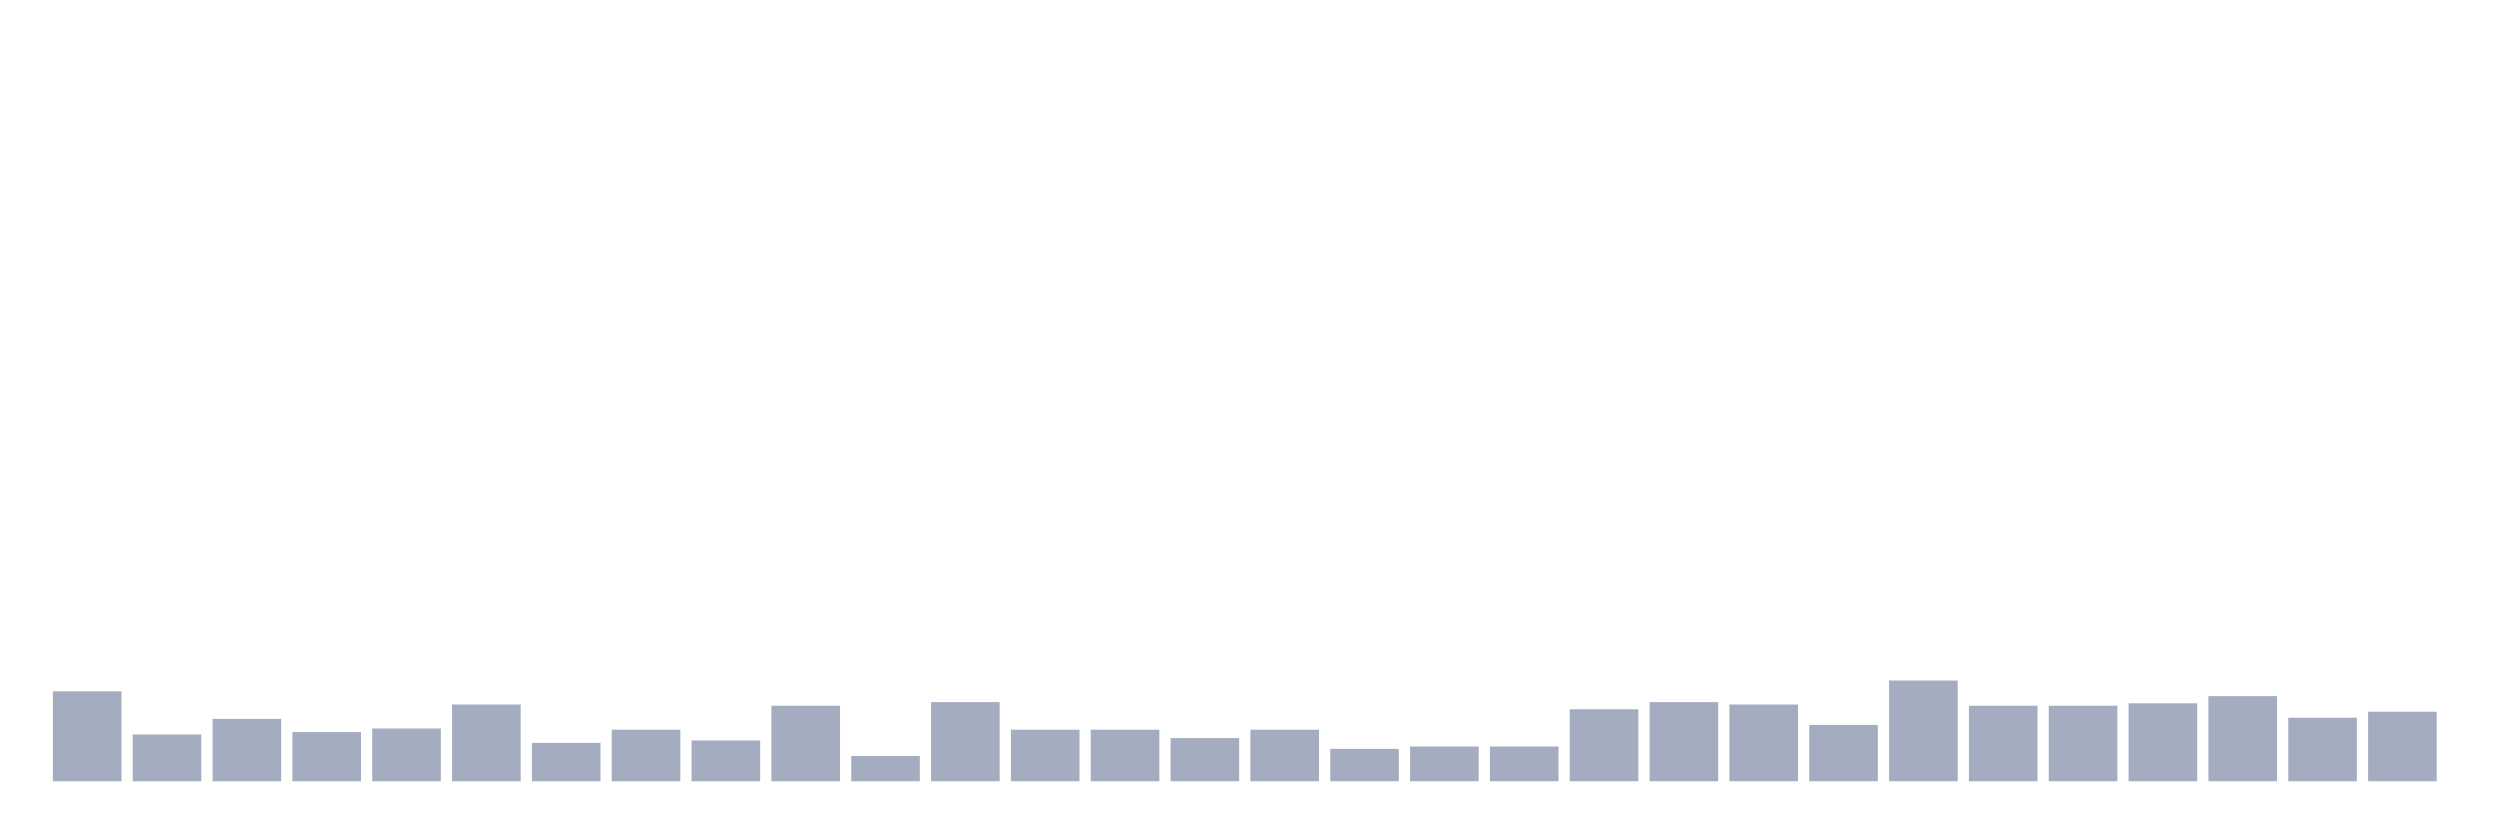 <svg xmlns="http://www.w3.org/2000/svg" viewBox="0 0 480 160"><g transform="translate(10,10)"><rect class="bar" x="0.153" width="13.175" y="122.73" height="17.27" fill="rgb(164,173,192)"></rect><rect class="bar" x="15.482" width="13.175" y="131.02" height="8.98" fill="rgb(164,173,192)"></rect><rect class="bar" x="30.81" width="13.175" y="128.026" height="11.974" fill="rgb(164,173,192)"></rect><rect class="bar" x="46.138" width="13.175" y="130.559" height="9.441" fill="rgb(164,173,192)"></rect><rect class="bar" x="61.466" width="13.175" y="129.868" height="10.132" fill="rgb(164,173,192)"></rect><rect class="bar" x="76.794" width="13.175" y="125.263" height="14.737" fill="rgb(164,173,192)"></rect><rect class="bar" x="92.123" width="13.175" y="132.632" height="7.368" fill="rgb(164,173,192)"></rect><rect class="bar" x="107.451" width="13.175" y="130.099" height="9.901" fill="rgb(164,173,192)"></rect><rect class="bar" x="122.779" width="13.175" y="132.171" height="7.829" fill="rgb(164,173,192)"></rect><rect class="bar" x="138.107" width="13.175" y="125.493" height="14.507" fill="rgb(164,173,192)"></rect><rect class="bar" x="153.436" width="13.175" y="135.164" height="4.836" fill="rgb(164,173,192)"></rect><rect class="bar" x="168.764" width="13.175" y="124.803" height="15.197" fill="rgb(164,173,192)"></rect><rect class="bar" x="184.092" width="13.175" y="130.099" height="9.901" fill="rgb(164,173,192)"></rect><rect class="bar" x="199.42" width="13.175" y="130.099" height="9.901" fill="rgb(164,173,192)"></rect><rect class="bar" x="214.748" width="13.175" y="131.711" height="8.289" fill="rgb(164,173,192)"></rect><rect class="bar" x="230.077" width="13.175" y="130.099" height="9.901" fill="rgb(164,173,192)"></rect><rect class="bar" x="245.405" width="13.175" y="133.783" height="6.217" fill="rgb(164,173,192)"></rect><rect class="bar" x="260.733" width="13.175" y="133.322" height="6.678" fill="rgb(164,173,192)"></rect><rect class="bar" x="276.061" width="13.175" y="133.322" height="6.678" fill="rgb(164,173,192)"></rect><rect class="bar" x="291.39" width="13.175" y="126.184" height="13.816" fill="rgb(164,173,192)"></rect><rect class="bar" x="306.718" width="13.175" y="124.803" height="15.197" fill="rgb(164,173,192)"></rect><rect class="bar" x="322.046" width="13.175" y="125.263" height="14.737" fill="rgb(164,173,192)"></rect><rect class="bar" x="337.374" width="13.175" y="129.178" height="10.822" fill="rgb(164,173,192)"></rect><rect class="bar" x="352.702" width="13.175" y="120.658" height="19.342" fill="rgb(164,173,192)"></rect><rect class="bar" x="368.031" width="13.175" y="125.493" height="14.507" fill="rgb(164,173,192)"></rect><rect class="bar" x="383.359" width="13.175" y="125.493" height="14.507" fill="rgb(164,173,192)"></rect><rect class="bar" x="398.687" width="13.175" y="125.033" height="14.967" fill="rgb(164,173,192)"></rect><rect class="bar" x="414.015" width="13.175" y="123.651" height="16.349" fill="rgb(164,173,192)"></rect><rect class="bar" x="429.344" width="13.175" y="127.796" height="12.204" fill="rgb(164,173,192)"></rect><rect class="bar" x="444.672" width="13.175" y="126.645" height="13.355" fill="rgb(164,173,192)"></rect></g></svg>